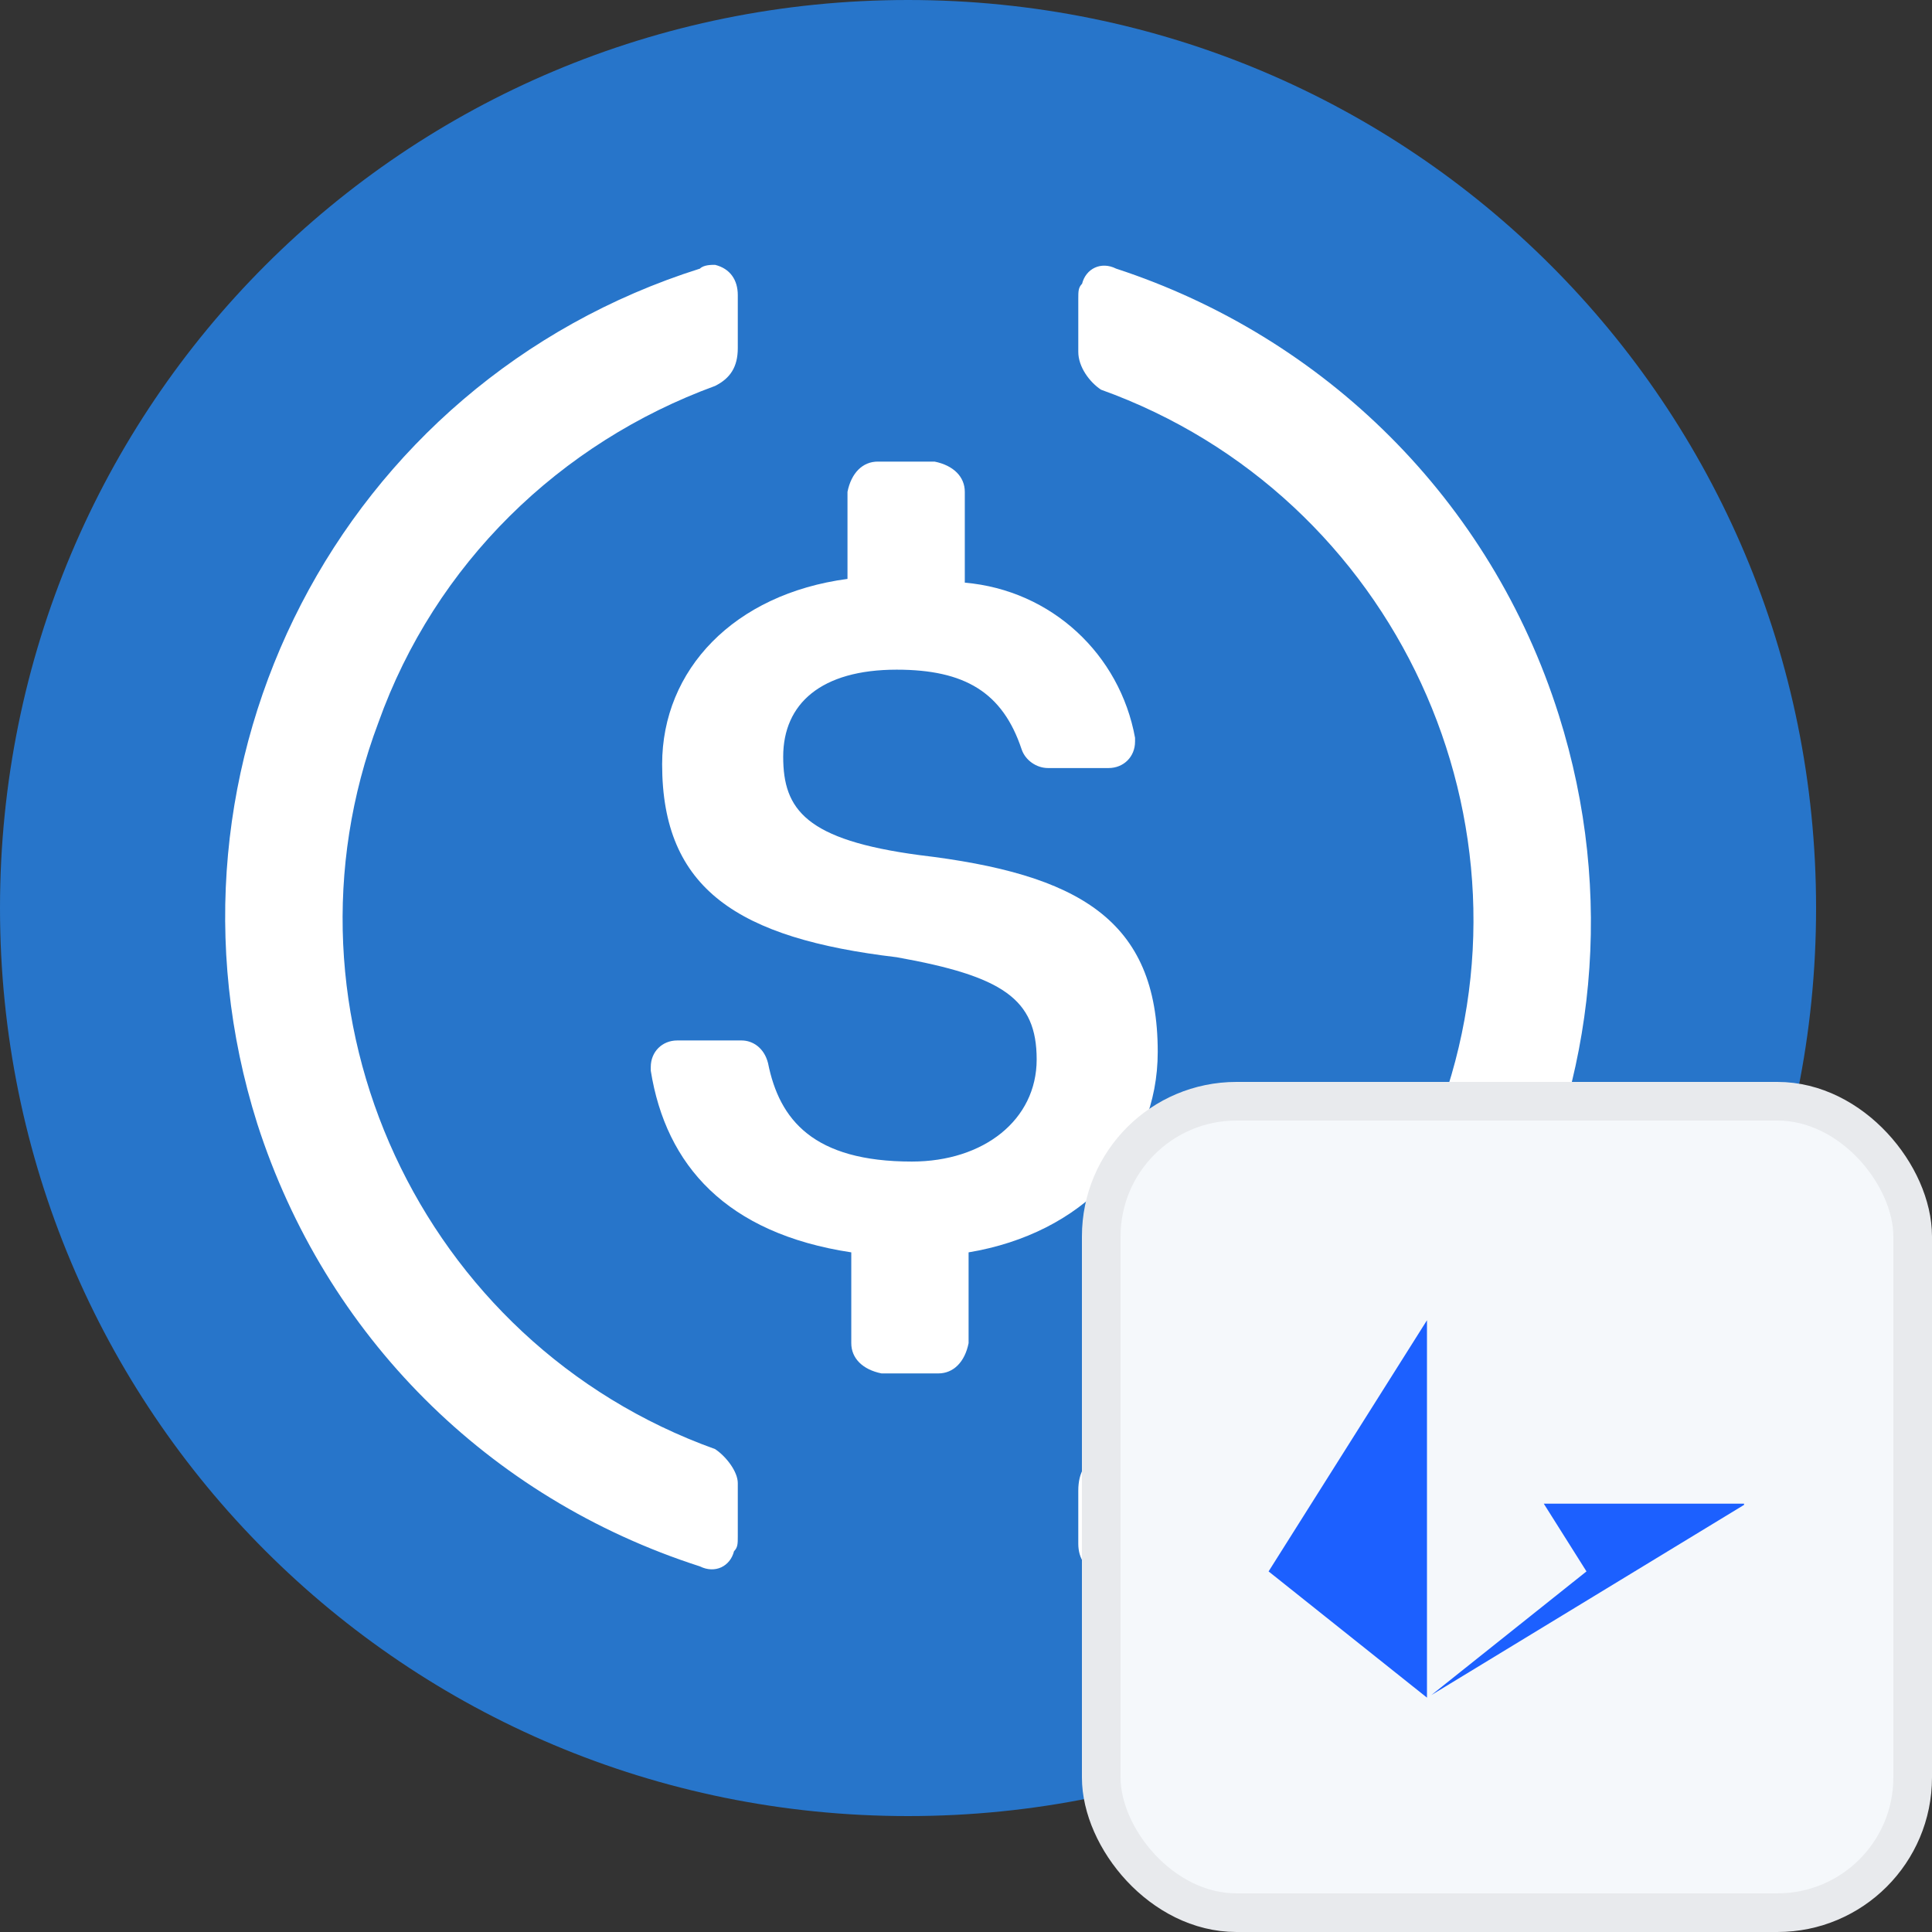 <svg xmlns="http://www.w3.org/2000/svg" width="50" height="50" fill="none" viewBox="0 0 50 50"><rect x="0" y="0" width="50" height="50" fill="#333333" stroke="none"/><path fill="#2775CA" d="M23.5 47C36.523 47 47 36.523 47 23.5C47 10.477 36.523 0 23.5 0C10.477 0 0 10.477 0 23.5C0 36.523 10.477 47 23.5 47Z"/><path fill="#fff" d="M29.962 27.221C29.962 23.794 27.906 22.619 23.794 22.13C20.856 21.738 20.269 20.954 20.269 19.584C20.269 18.213 21.248 17.331 23.206 17.331C24.969 17.331 25.948 17.919 26.438 19.388C26.535 19.681 26.829 19.877 27.123 19.877H28.689C29.081 19.877 29.375 19.584 29.375 19.192V19.094C28.983 16.94 27.221 15.275 24.969 15.079V12.729C24.969 12.338 24.675 12.044 24.186 11.946H22.717C22.325 11.946 22.031 12.24 21.933 12.729V14.982C18.996 15.373 17.136 17.331 17.136 19.779C17.136 23.011 19.094 24.284 23.206 24.773C25.948 25.263 26.829 25.85 26.829 27.417C26.829 28.984 25.458 30.061 23.598 30.061C21.052 30.061 20.171 28.983 19.877 27.515C19.779 27.123 19.485 26.927 19.192 26.927H17.527C17.136 26.927 16.842 27.221 16.842 27.613V27.711C17.233 30.159 18.8 31.921 22.031 32.411V34.761C22.031 35.152 22.325 35.446 22.814 35.544H24.283C24.675 35.544 24.969 35.25 25.067 34.761V32.411C28.004 31.921 29.962 29.865 29.962 27.221V27.221Z"/><path fill="#fff" d="M18.506 37.502C10.869 34.761 6.952 26.242 9.792 18.702C11.26 14.589 14.492 11.456 18.506 9.988C18.898 9.792 19.094 9.498 19.094 9.008V7.638C19.094 7.246 18.898 6.952 18.506 6.854C18.408 6.854 18.212 6.854 18.114 6.952C8.812 9.89 3.721 19.779 6.658 29.081C8.421 34.565 12.631 38.775 18.114 40.538C18.506 40.733 18.898 40.538 18.996 40.146C19.094 40.048 19.094 39.95 19.094 39.754V38.383C19.094 38.09 18.8 37.698 18.506 37.502ZM28.885 6.952C28.494 6.756 28.102 6.952 28.004 7.344C27.906 7.442 27.906 7.54 27.906 7.736V9.106C27.906 9.498 28.2 9.89 28.494 10.085C36.131 12.827 40.048 21.346 37.208 28.886C35.739 32.998 32.508 36.131 28.494 37.6C28.102 37.796 27.906 38.09 27.906 38.579V39.95C27.906 40.342 28.102 40.636 28.494 40.733C28.592 40.733 28.787 40.733 28.885 40.636C38.187 37.698 43.279 27.808 40.342 18.506C38.579 12.925 34.271 8.715 28.885 6.952V6.952Z"/><rect width="21" height="21" x="28.5" y="28.5" fill="#F5F8FB" rx="3.5"/><path fill="#1C60FF" d="M39.953 38.915L41.058 40.668L37.041 43.87L45.136 38.946V38.915H39.953Z"/><path fill="#1C60FF" d="M36.93 43.935V34.168L32.831 40.668L36.93 43.935Z"/><rect width="21" height="21" x="28.5" y="28.5" stroke="#E8EAED" rx="3.5"/></svg>